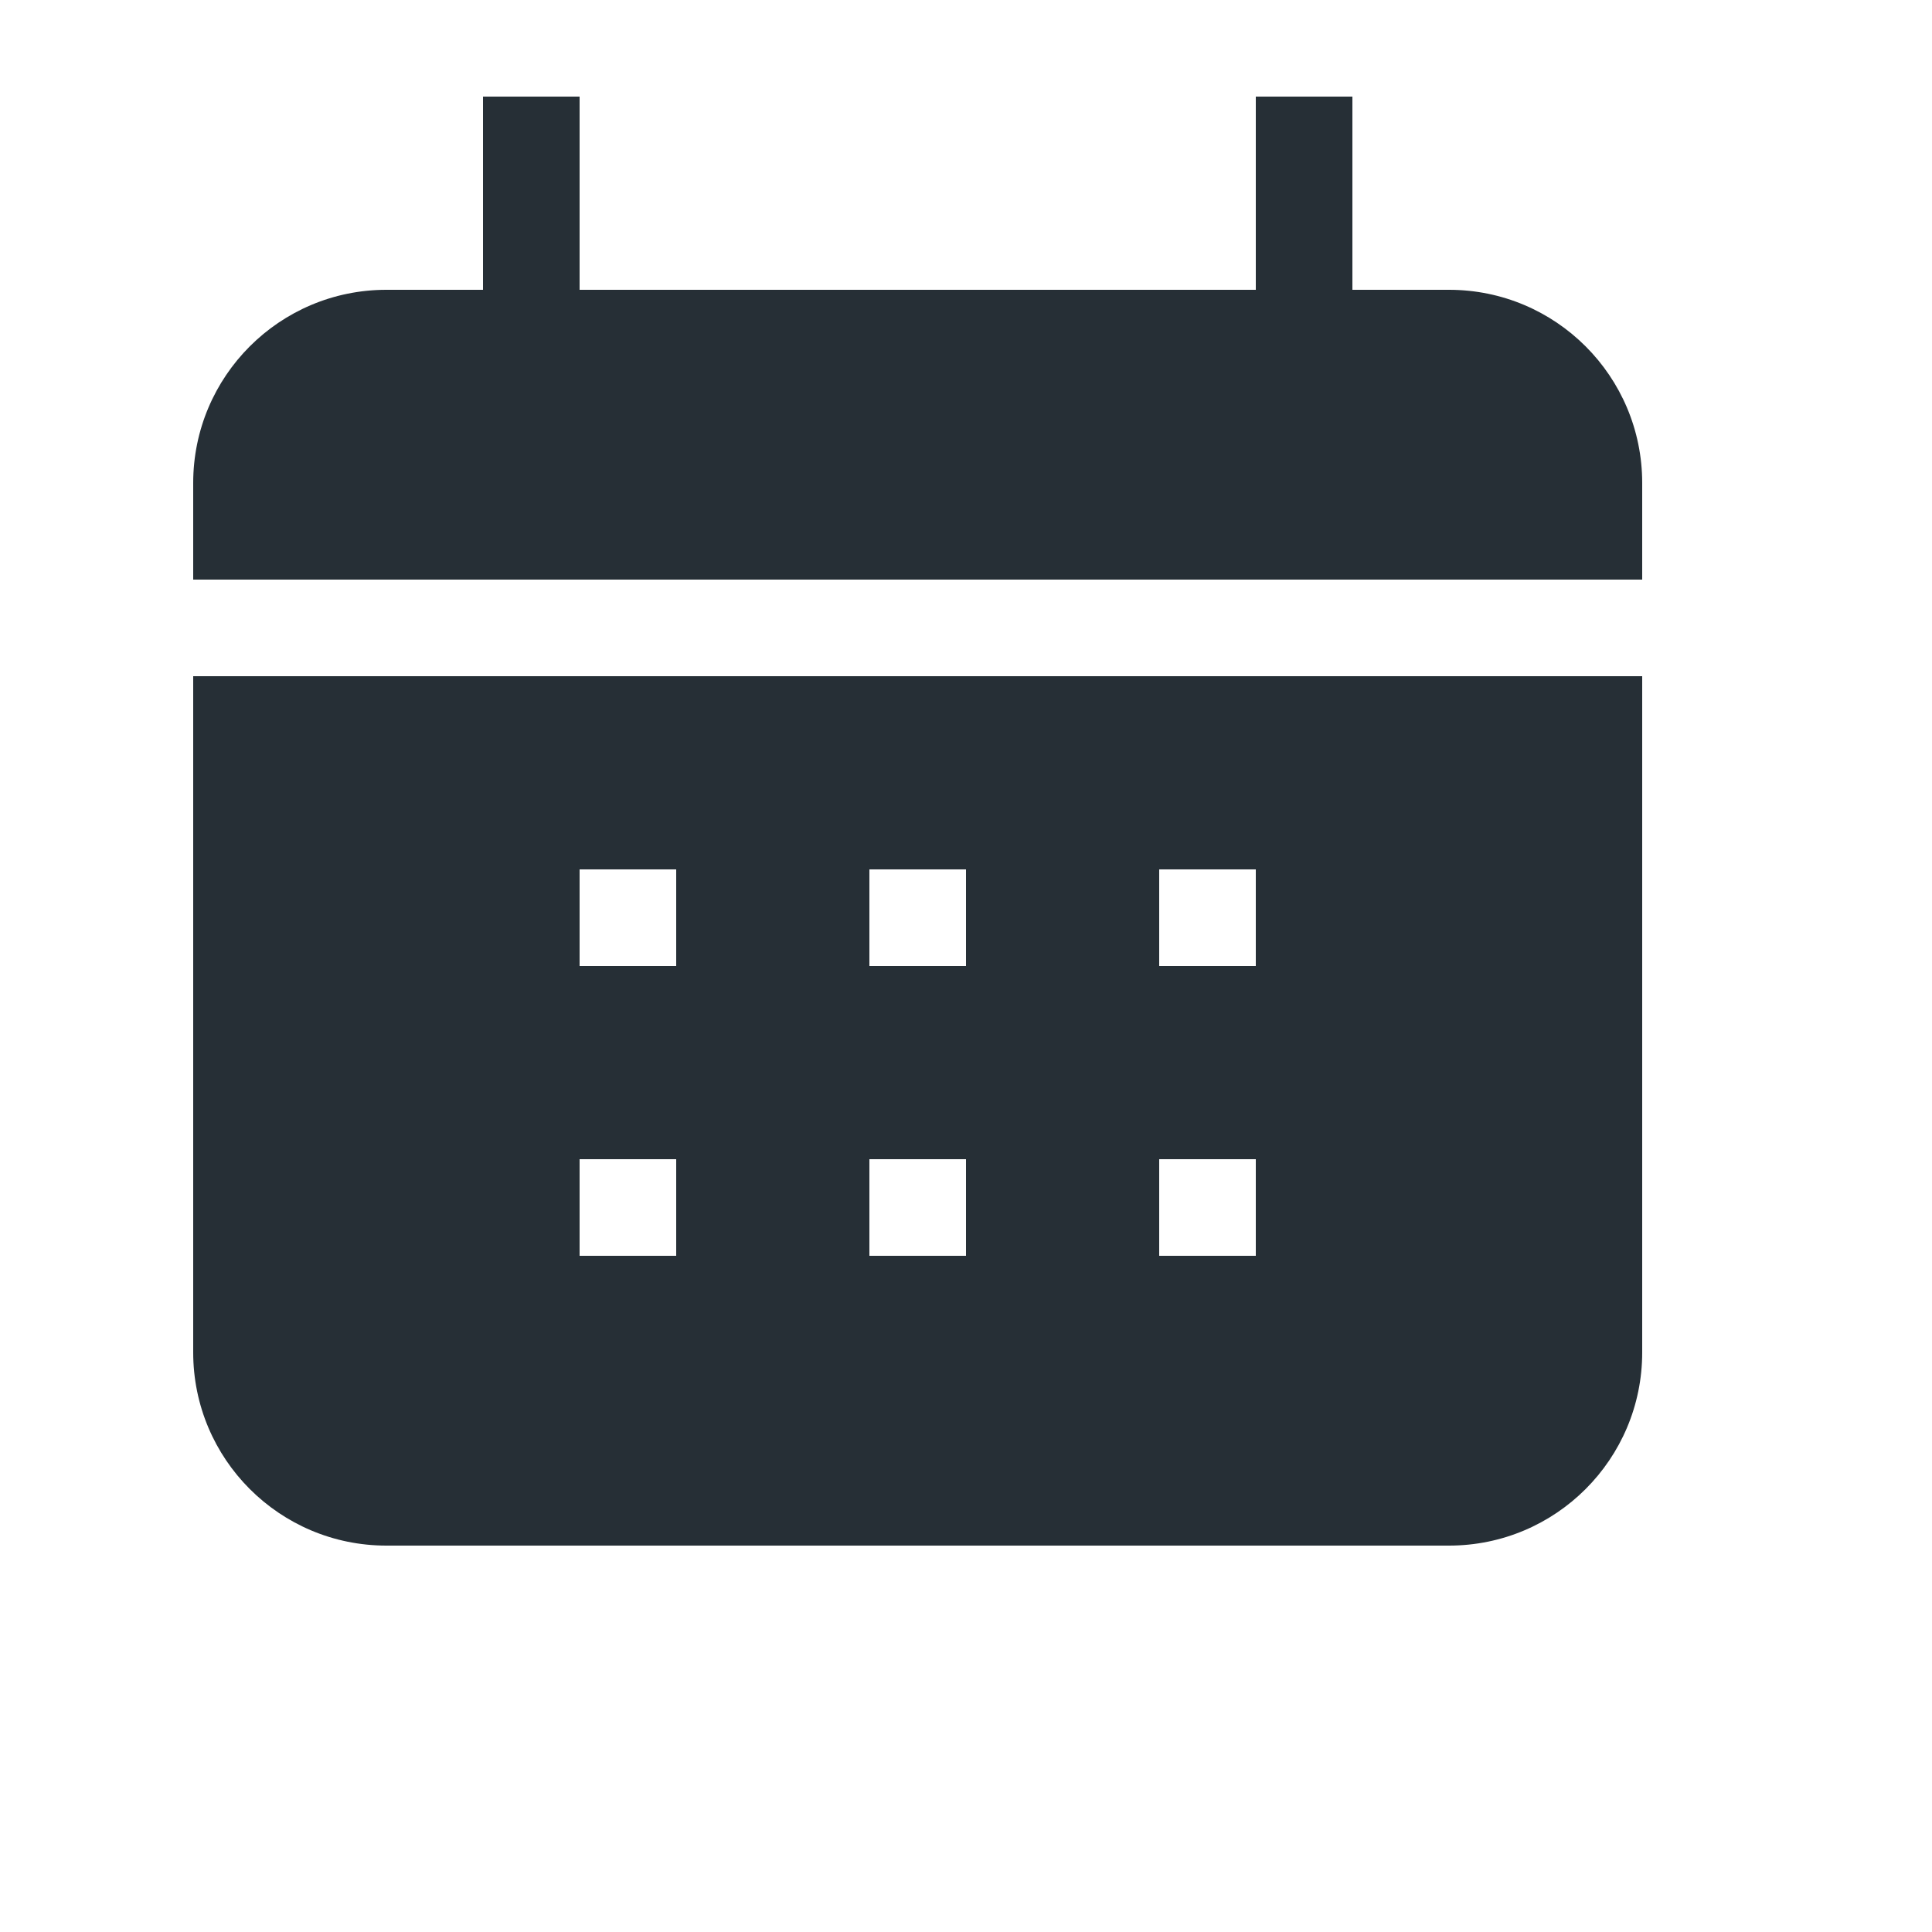 <?xml version="1.0" encoding="UTF-8"?>
<svg width="20px" height="20px" viewBox="0 0 20 20" version="1.1" xmlns="http://www.w3.org/2000/svg" xmlns:xlink="http://www.w3.org/1999/xlink">
    <!-- Generator: Sketch 52.6 (67491) - http://www.bohemiancoding.com/sketch -->
    <title>icon-calendar-filled-20</title>
    <desc>Created with Sketch.</desc>
    <g id="Icon" stroke="none" stroke-width="1" fill="none" fill-rule="evenodd">
        <g id="Index" transform="translate(-480, -1240)" fill="#262F36">
            <path d="M493,1243 L493,1241 L494,1241 L494,1243 L495,1243 C496.105,1243 497,1243.895 497,1245 L497,1246 L482,1246 L482,1245 C482,1243.895 482.895,1243 484,1243 L485,1243 L485,1241 L486,1241 L486,1243 L493,1243 Z M497,1247 L497,1254 C497,1255.105 496.105,1256 495,1256 L484,1256 C482.895,1256 482,1255.105 482,1254 L482,1247 L497,1247 Z M487,1249 L486,1249 L486,1250 L487,1250 L487,1249 Z M487,1252 L486,1252 L486,1253 L487,1253 L487,1252 Z M490,1249 L489,1249 L489,1250 L490,1250 L490,1249 Z M489,1252 L489,1253 L490,1253 L490,1252 L489,1252 Z M493,1249 L492,1249 L492,1250 L493,1250 L493,1249 Z M492,1252 L492,1253 L493,1253 L493,1252 L492,1252 Z" id="shape"></path>
        </g>
    </g>
</svg>